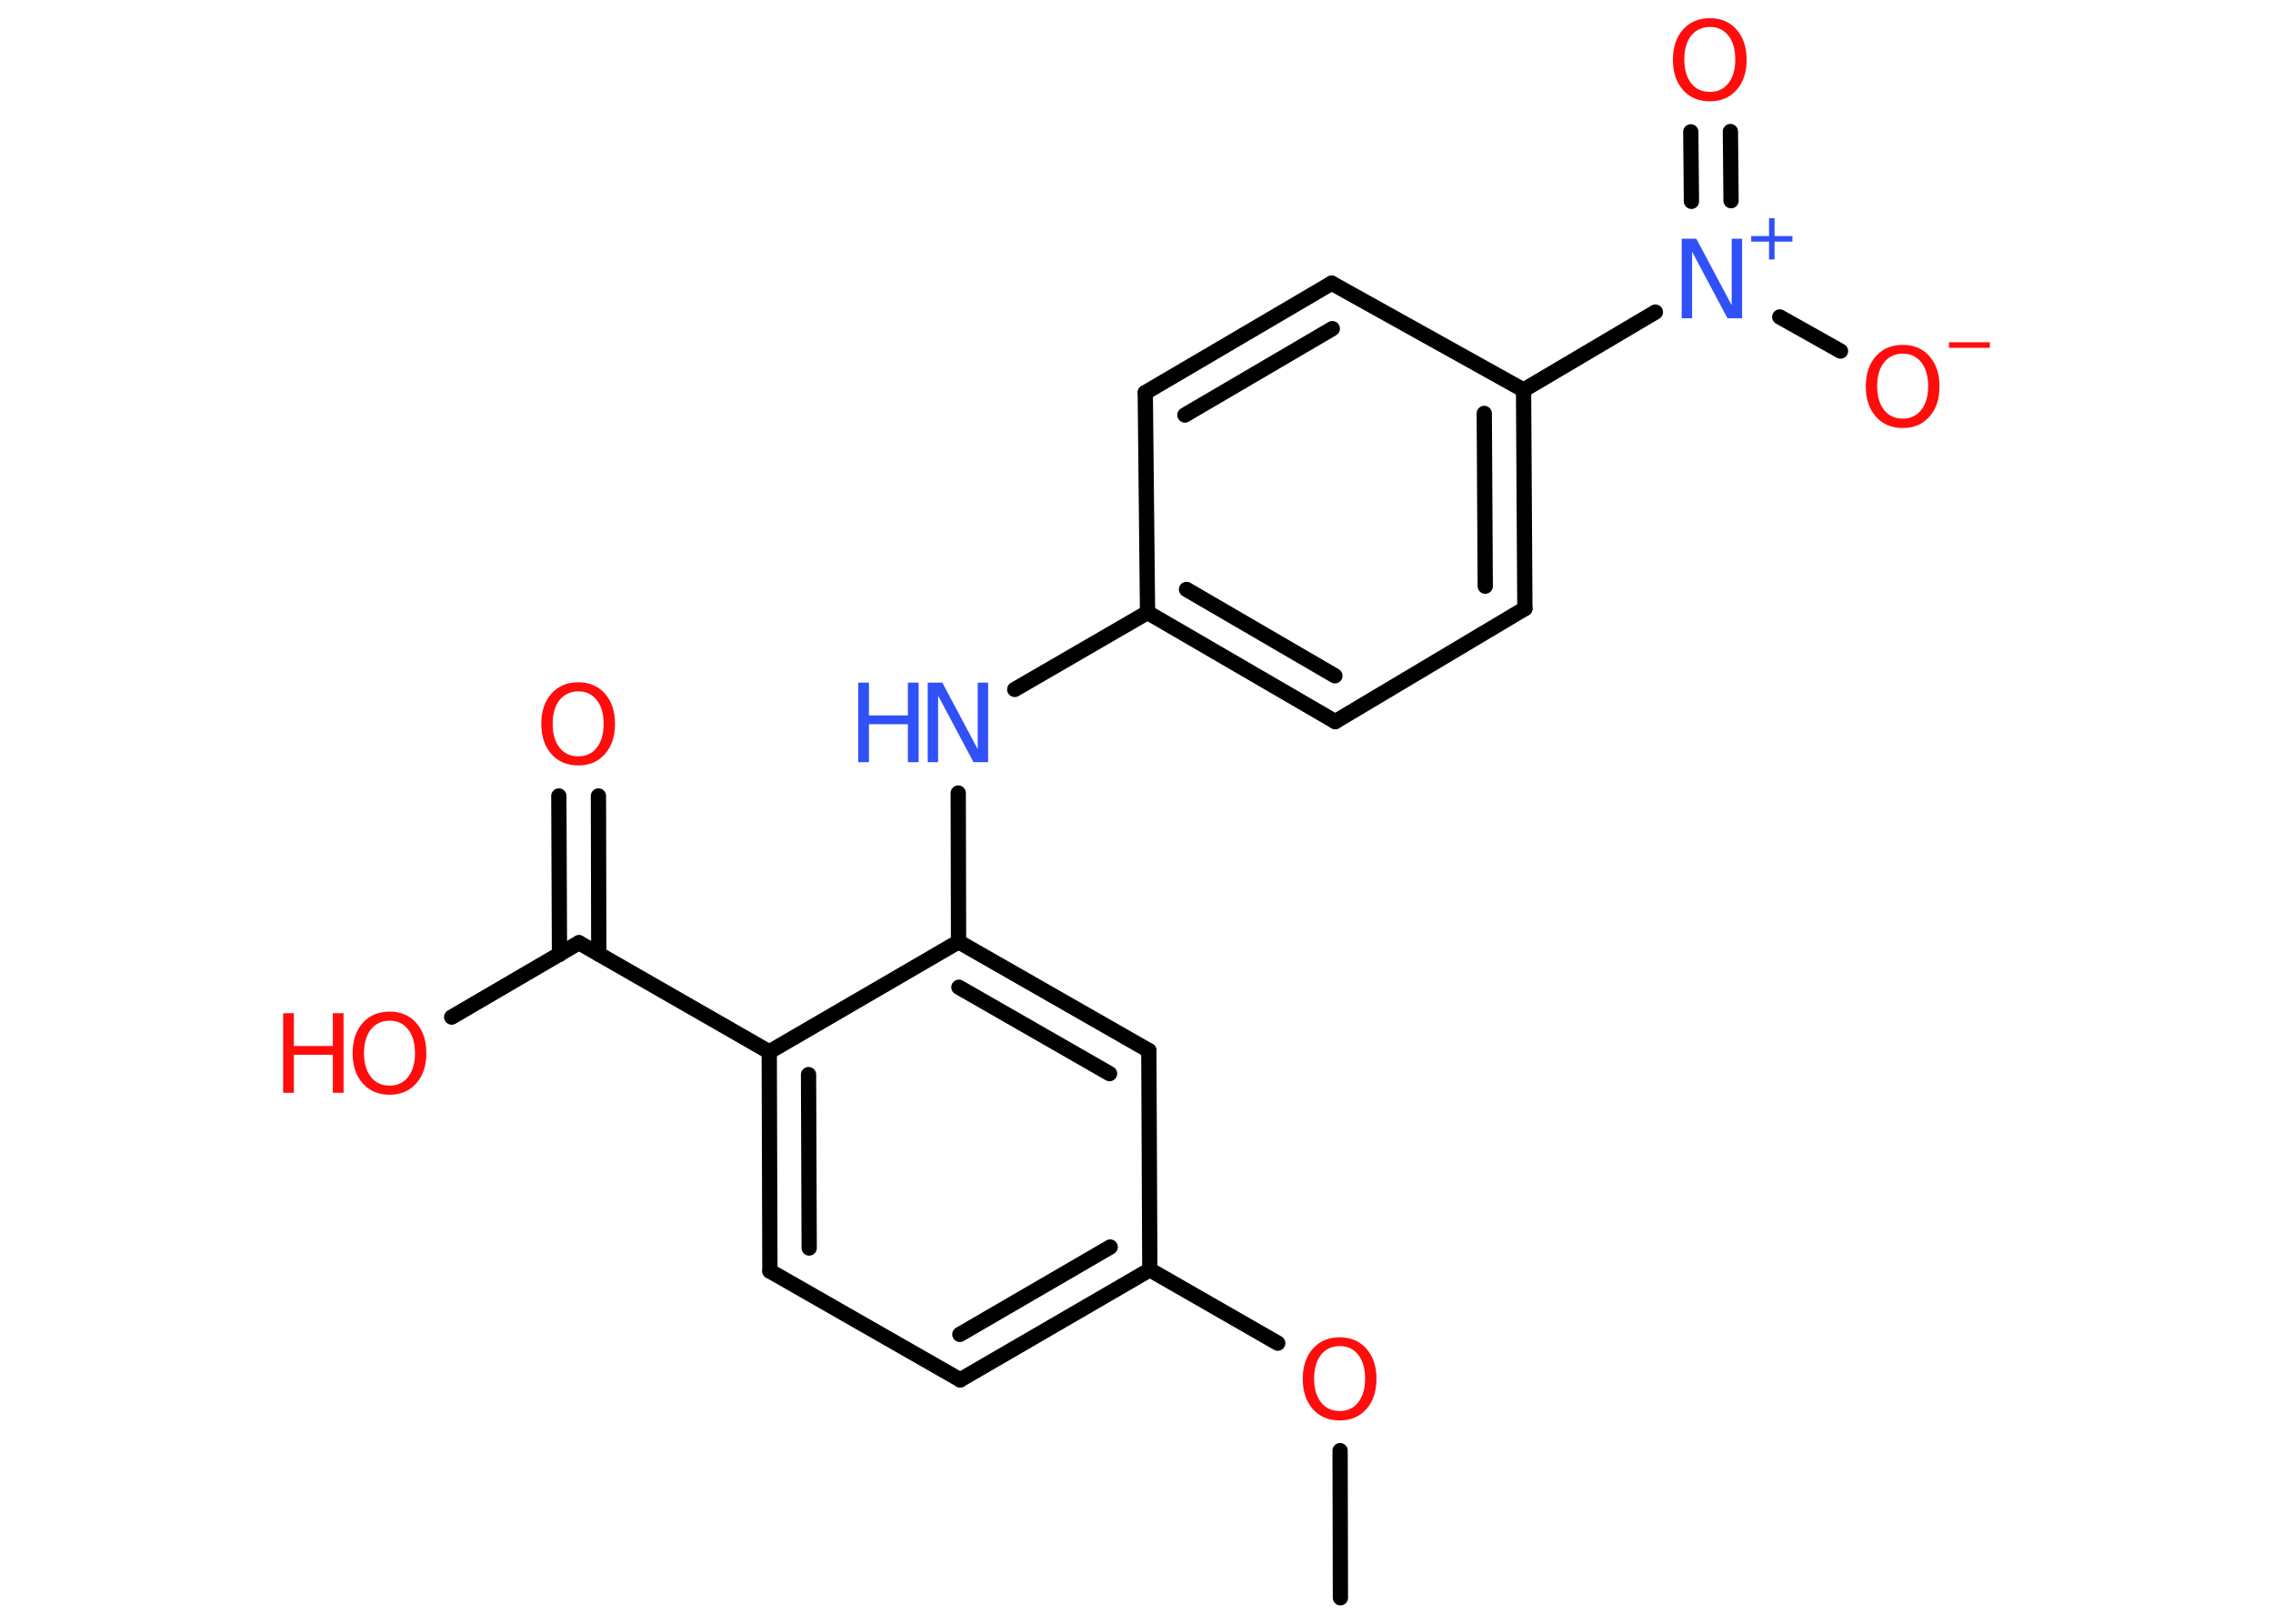 <?xml version='1.0' encoding='UTF-8'?>
<!DOCTYPE svg PUBLIC "-//W3C//DTD SVG 1.1//EN" "http://www.w3.org/Graphics/SVG/1.1/DTD/svg11.dtd">
<svg version='1.2' xmlns='http://www.w3.org/2000/svg' xmlns:xlink='http://www.w3.org/1999/xlink' width='70.0mm' height='50.0mm' viewBox='0 0 70.0 50.0'>
  <desc>Generated by the Chemistry Development Kit (http://github.com/cdk)</desc>
  <g stroke-linecap='round' stroke-linejoin='round' stroke='#000000' stroke-width='.47' fill='#FF0D0D'>
    <rect x='.0' y='.0' width='70.0' height='50.0' fill='#FFFFFF' stroke='none'/>
    <g id='mol1' class='mol'>
      <line id='mol1bnd1' class='bond' x1='41.28' y1='49.2' x2='41.27' y2='44.67'/>
      <line id='mol1bnd2' class='bond' x1='39.35' y1='41.36' x2='35.41' y2='39.1'/>
      <g id='mol1bnd3' class='bond'>
        <line x1='29.57' y1='42.49' x2='35.41' y2='39.1'/>
        <line x1='29.56' y1='41.09' x2='34.19' y2='38.4'/>
      </g>
      <line id='mol1bnd4' class='bond' x1='29.57' y1='42.49' x2='23.71' y2='39.14'/>
      <g id='mol1bnd5' class='bond'>
        <line x1='23.69' y1='32.39' x2='23.71' y2='39.14'/>
        <line x1='24.9' y1='33.09' x2='24.92' y2='38.43'/>
      </g>
      <line id='mol1bnd6' class='bond' x1='23.69' y1='32.39' x2='17.83' y2='29.03'/>
      <g id='mol1bnd7' class='bond'>
        <line x1='17.23' y1='29.39' x2='17.21' y2='24.51'/>
        <line x1='18.44' y1='29.38' x2='18.43' y2='24.51'/>
      </g>
      <line id='mol1bnd8' class='bond' x1='17.83' y1='29.03' x2='13.91' y2='31.32'/>
      <line id='mol1bnd9' class='bond' x1='23.69' y1='32.39' x2='29.52' y2='29.0'/>
      <line id='mol1bnd10' class='bond' x1='29.52' y1='29.0' x2='29.51' y2='24.42'/>
      <line id='mol1bnd11' class='bond' x1='31.25' y1='21.23' x2='35.34' y2='18.86'/>
      <g id='mol1bnd12' class='bond'>
        <line x1='35.34' y1='18.86' x2='41.12' y2='22.22'/>
        <line x1='36.54' y1='18.15' x2='41.11' y2='20.81'/>
      </g>
      <line id='mol1bnd13' class='bond' x1='41.12' y1='22.22' x2='46.96' y2='18.74'/>
      <g id='mol1bnd14' class='bond'>
        <line x1='46.96' y1='18.74' x2='46.92' y2='12.01'/>
        <line x1='45.74' y1='18.05' x2='45.71' y2='12.73'/>
      </g>
      <line id='mol1bnd15' class='bond' x1='46.92' y1='12.01' x2='50.98' y2='9.61'/>
      <g id='mol1bnd16' class='bond'>
        <line x1='52.09' y1='6.2' x2='52.07' y2='4.06'/>
        <line x1='53.31' y1='6.18' x2='53.29' y2='4.05'/>
      </g>
      <line id='mol1bnd17' class='bond' x1='54.81' y1='9.76' x2='56.68' y2='10.81'/>
      <line id='mol1bnd18' class='bond' x1='46.92' y1='12.01' x2='41.01' y2='8.72'/>
      <g id='mol1bnd19' class='bond'>
        <line x1='41.01' y1='8.72' x2='35.27' y2='12.09'/>
        <line x1='41.03' y1='10.12' x2='36.49' y2='12.78'/>
      </g>
      <line id='mol1bnd20' class='bond' x1='35.34' y1='18.86' x2='35.27' y2='12.09'/>
      <g id='mol1bnd21' class='bond'>
        <line x1='35.38' y1='32.35' x2='29.52' y2='29.0'/>
        <line x1='34.17' y1='33.06' x2='29.53' y2='30.4'/>
      </g>
      <line id='mol1bnd22' class='bond' x1='35.41' y1='39.1' x2='35.38' y2='32.35'/>
      <path id='mol1atm2' class='atom' d='M41.26 41.45q-.36 .0 -.58 .27q-.21 .27 -.21 .73q.0 .46 .21 .73q.21 .27 .58 .27q.36 .0 .57 -.27q.21 -.27 .21 -.73q.0 -.46 -.21 -.73q-.21 -.27 -.57 -.27zM41.26 41.18q.51 .0 .82 .35q.31 .35 .31 .93q.0 .58 -.31 .93q-.31 .35 -.82 .35q-.52 .0 -.83 -.35q-.31 -.35 -.31 -.93q.0 -.58 .31 -.93q.31 -.35 .83 -.35z' stroke='none'/>
      <path id='mol1atm8' class='atom' d='M17.81 21.29q-.36 .0 -.58 .27q-.21 .27 -.21 .73q.0 .46 .21 .73q.21 .27 .58 .27q.36 .0 .57 -.27q.21 -.27 .21 -.73q.0 -.46 -.21 -.73q-.21 -.27 -.57 -.27zM17.81 21.01q.51 .0 .82 .35q.31 .35 .31 .93q.0 .58 -.31 .93q-.31 .35 -.82 .35q-.52 .0 -.83 -.35q-.31 -.35 -.31 -.93q.0 -.58 .31 -.93q.31 -.35 .83 -.35z' stroke='none'/>
      <g id='mol1atm9' class='atom'>
        <path d='M12.0 31.43q-.36 .0 -.58 .27q-.21 .27 -.21 .73q.0 .46 .21 .73q.21 .27 .58 .27q.36 .0 .57 -.27q.21 -.27 .21 -.73q.0 -.46 -.21 -.73q-.21 -.27 -.57 -.27zM12.0 31.15q.51 .0 .82 .35q.31 .35 .31 .93q.0 .58 -.31 .93q-.31 .35 -.82 .35q-.52 .0 -.83 -.35q-.31 -.35 -.31 -.93q.0 -.58 .31 -.93q.31 -.35 .83 -.35z' stroke='none'/>
        <path d='M8.72 31.2h.33v1.01h1.2v-1.01h.33v2.45h-.33v-1.17h-1.2v1.17h-.33v-2.45z' stroke='none'/>
      </g>
      <g id='mol1atm11' class='atom'>
        <path d='M28.58 21.02h.44l1.09 2.05v-2.05h.32v2.45h-.45l-1.09 -2.05v2.05h-.32v-2.45z' stroke='none' fill='#3050F8'/>
        <path d='M26.43 21.02h.33v1.01h1.2v-1.01h.33v2.45h-.33v-1.17h-1.2v1.17h-.33v-2.45z' stroke='none' fill='#3050F8'/>
      </g>
      <g id='mol1atm16' class='atom'>
        <path d='M51.8 7.35h.44l1.09 2.05v-2.05h.32v2.45h-.45l-1.09 -2.05v2.05h-.32v-2.45z' stroke='none' fill='#3050F8'/>
        <path d='M54.65 6.72v.55h.55v.17h-.55v.55h-.17v-.55h-.55v-.17h.55v-.55h.17z' stroke='none' fill='#3050F8'/>
      </g>
      <path id='mol1atm17' class='atom' d='M52.66 .83q-.36 .0 -.58 .27q-.21 .27 -.21 .73q.0 .46 .21 .73q.21 .27 .58 .27q.36 .0 .57 -.27q.21 -.27 .21 -.73q.0 -.46 -.21 -.73q-.21 -.27 -.57 -.27zM52.66 .56q.51 .0 .82 .35q.31 .35 .31 .93q.0 .58 -.31 .93q-.31 .35 -.82 .35q-.52 .0 -.83 -.35q-.31 -.35 -.31 -.93q.0 -.58 .31 -.93q.31 -.35 .83 -.35z' stroke='none'/>
      <g id='mol1atm18' class='atom'>
        <path d='M58.6 10.89q-.36 .0 -.58 .27q-.21 .27 -.21 .73q.0 .46 .21 .73q.21 .27 .58 .27q.36 .0 .57 -.27q.21 -.27 .21 -.73q.0 -.46 -.21 -.73q-.21 -.27 -.57 -.27zM58.6 10.62q.51 .0 .82 .35q.31 .35 .31 .93q.0 .58 -.31 .93q-.31 .35 -.82 .35q-.52 .0 -.83 -.35q-.31 -.35 -.31 -.93q.0 -.58 .31 -.93q.31 -.35 .83 -.35z' stroke='none'/>
        <path d='M60.02 10.54h1.26v.17h-1.26v-.17z' stroke='none'/>
      </g>
    </g>
  </g>
</svg>
